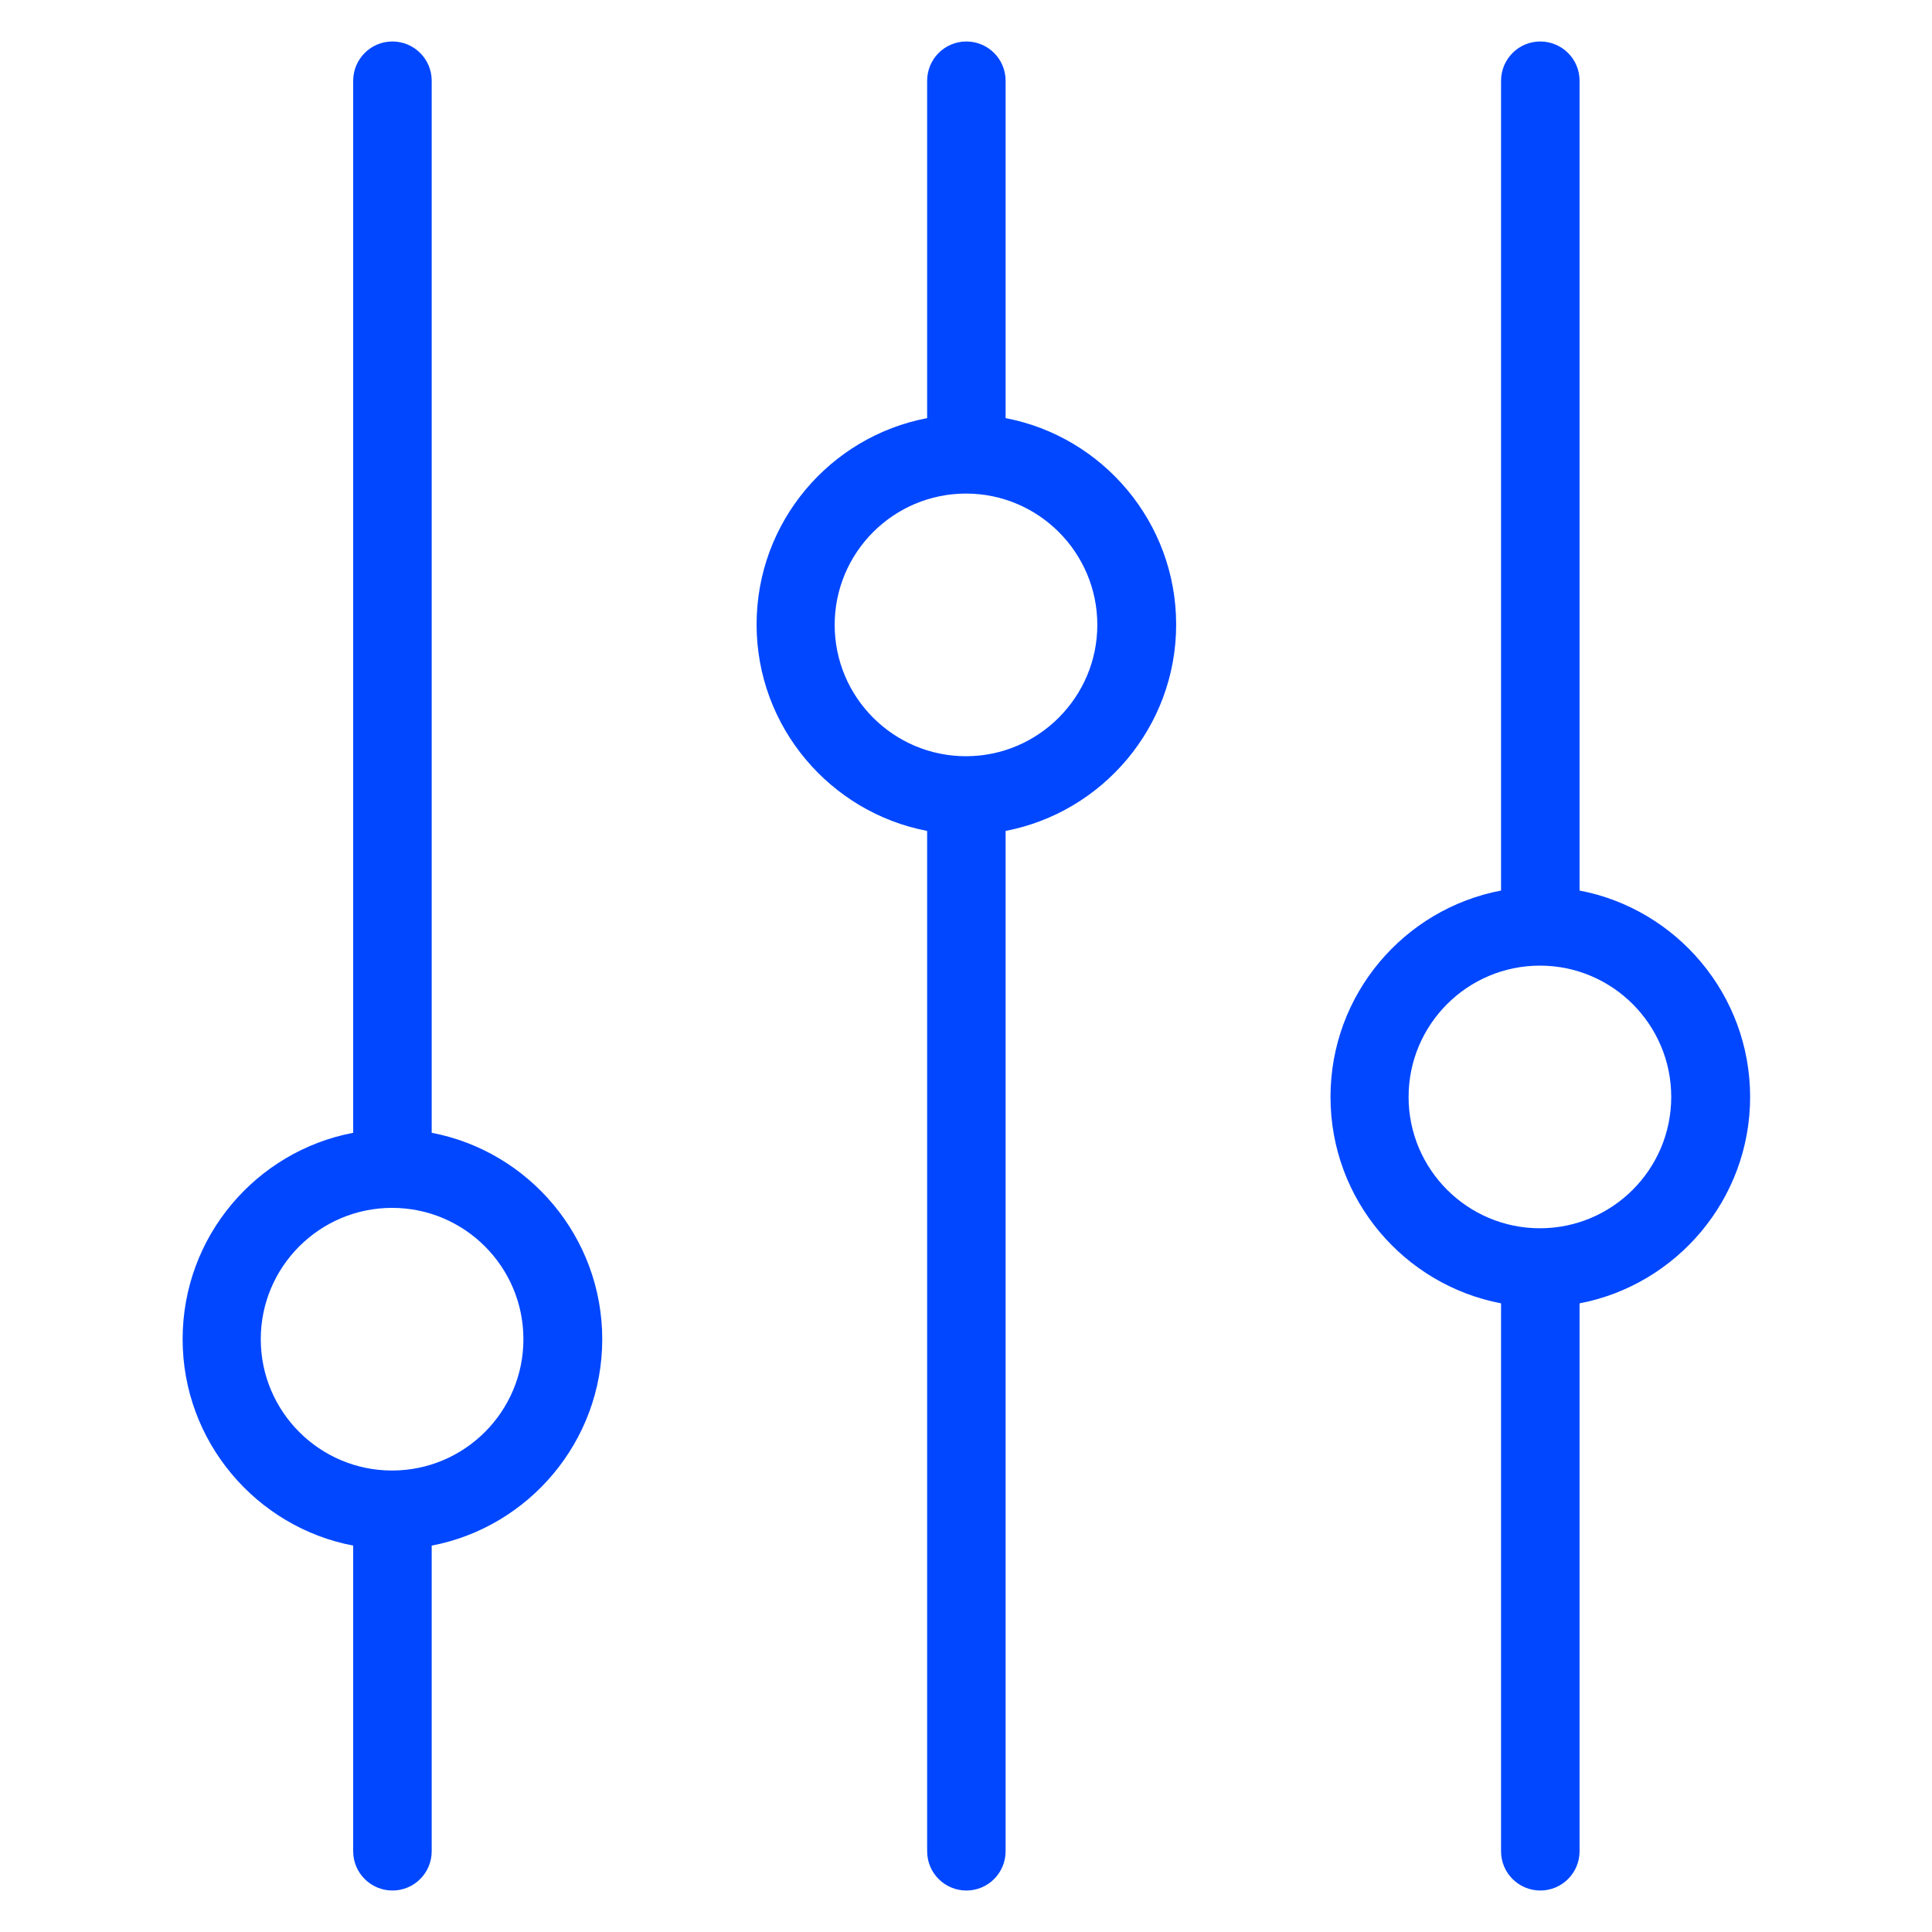 <svg width="36" height="36" viewBox="0 0 36 36" fill="none" xmlns="http://www.w3.org/2000/svg">
<path d="M11.222 24.954C11.222 23.048 9.851 21.452 8.044 21.108V1.505C8.044 1.097 7.713 0.773 7.313 0.773C6.905 0.773 6.581 1.104 6.581 1.505V21.108C4.774 21.452 3.403 23.041 3.403 24.954C3.403 26.859 4.774 28.456 6.581 28.8V34.495C6.581 34.903 6.912 35.227 7.313 35.227C7.721 35.227 8.044 34.896 8.044 34.495V28.8C9.851 28.456 11.222 26.859 11.222 24.954ZM7.306 27.401C5.956 27.401 4.859 26.304 4.859 24.954C4.859 23.604 5.956 22.507 7.306 22.507C8.656 22.507 9.753 23.604 9.753 24.954C9.753 26.304 8.656 27.401 7.306 27.401Z" fill="#0047FF"/>
<path d="M21.916 11.637C21.916 9.731 20.545 8.135 18.738 7.791V1.505C18.738 1.097 18.408 0.773 18.007 0.773C17.599 0.773 17.276 1.104 17.276 1.505V7.791C15.469 8.135 14.098 9.724 14.098 11.637C14.098 13.542 15.469 15.138 17.276 15.483V34.495C17.276 34.903 17.606 35.227 18.007 35.227C18.415 35.227 18.738 34.896 18.738 34.495V15.483C20.538 15.138 21.916 13.549 21.916 11.637ZM18 14.091C16.65 14.091 15.553 12.994 15.553 11.644C15.553 10.294 16.65 9.197 18 9.197C19.35 9.197 20.447 10.294 20.447 11.644C20.447 12.987 19.35 14.091 18 14.091Z" fill="#0047FF"/>
<path d="M32.611 20.44C32.611 18.534 31.24 16.938 29.433 16.594V1.505C29.433 1.097 29.102 0.773 28.701 0.773C28.294 0.773 27.97 1.104 27.97 1.505V16.594C26.163 16.938 24.792 18.527 24.792 20.44C24.792 22.352 26.163 23.941 27.97 24.286V34.495C27.97 34.903 28.301 35.227 28.701 35.227C29.109 35.227 29.433 34.896 29.433 34.495V24.286C31.24 23.941 32.611 22.345 32.611 20.44ZM28.694 22.887C27.344 22.887 26.247 21.79 26.247 20.44C26.247 19.09 27.344 17.993 28.694 17.993C30.044 17.993 31.141 19.09 31.141 20.44C31.141 21.79 30.044 22.887 28.694 22.887Z" fill="#0047FF"/>
</svg>
